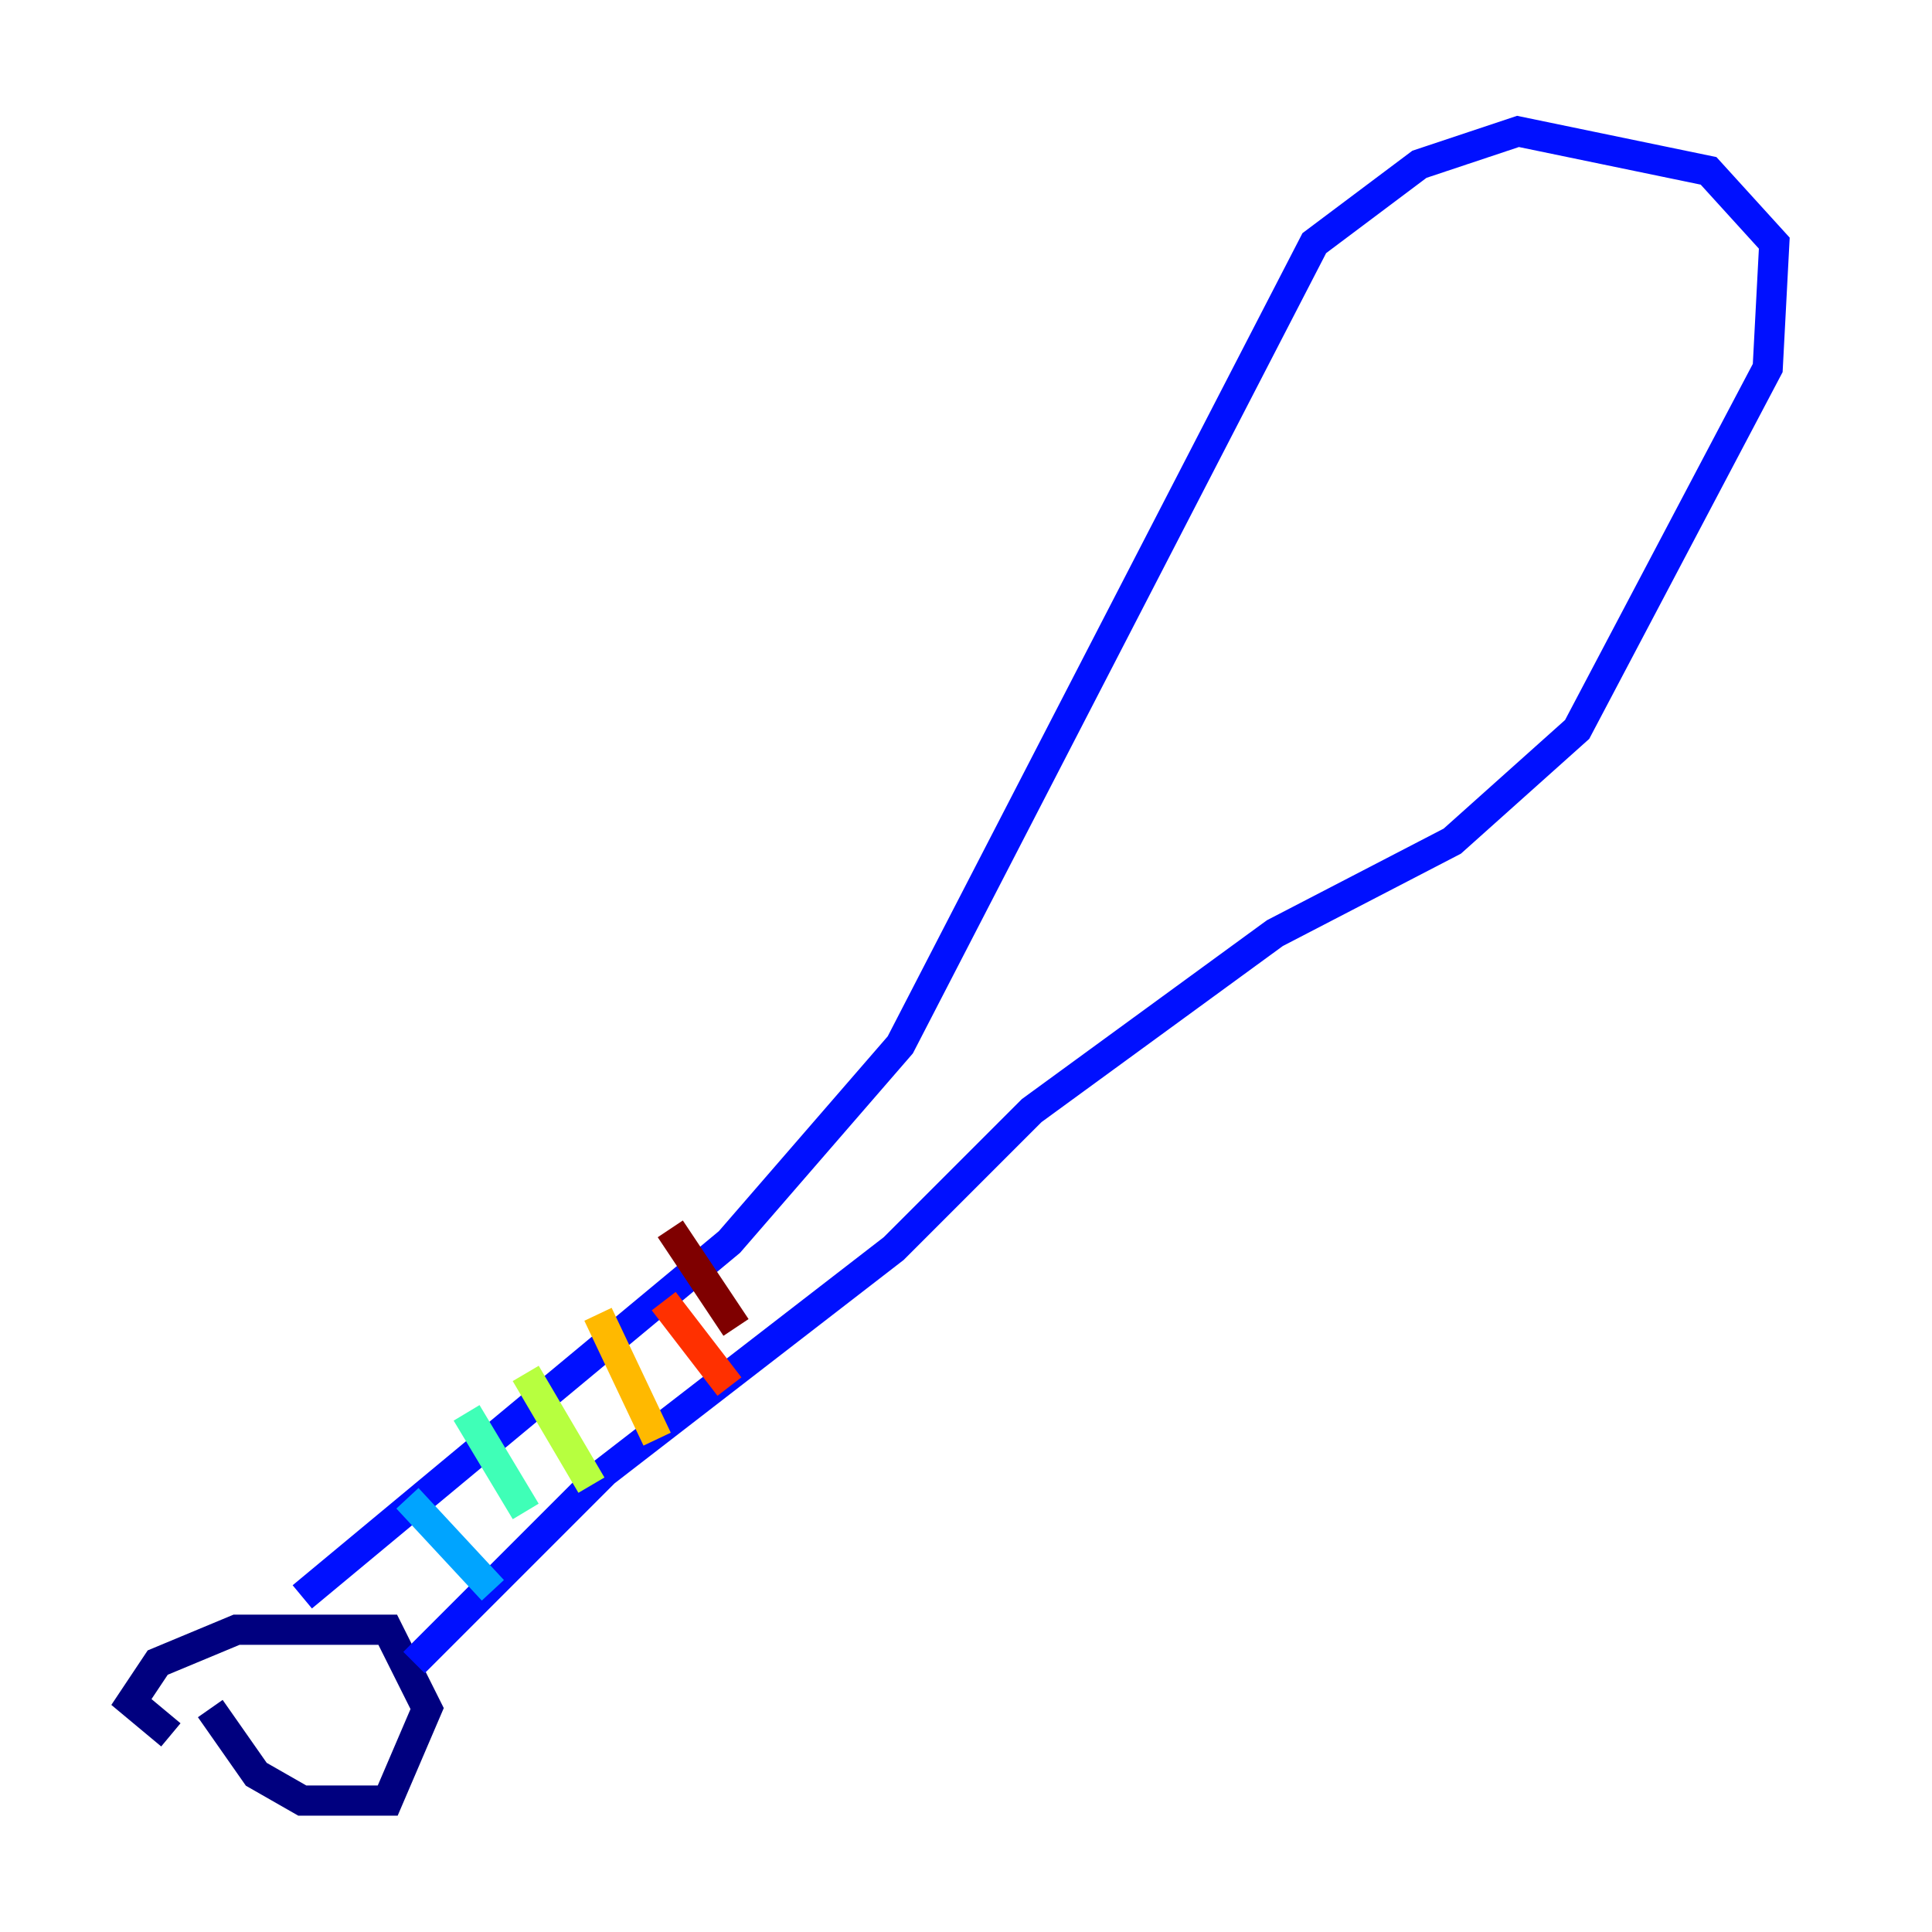 <?xml version="1.0" encoding="utf-8" ?>
<svg baseProfile="tiny" height="128" version="1.2" viewBox="0,0,128,128" width="128" xmlns="http://www.w3.org/2000/svg" xmlns:ev="http://www.w3.org/2001/xml-events" xmlns:xlink="http://www.w3.org/1999/xlink"><defs /><polyline fill="none" points="13.932,113.197 16.98,117.551 20.027,119.293 25.687,119.293 28.299,113.197 25.687,107.973 15.674,107.973 10.449,110.15 8.707,112.762 11.32,114.939" stroke="#00007f" stroke-width="2" /><polyline fill="none" points="27.429,110.15 40.054,97.524 59.211,82.721 68.354,73.578 84.463,61.823 96.218,55.728 104.49,48.327 117.116,24.381 117.551,16.109 113.197,11.32 100.571,8.707 94.041,10.884 87.075,16.109 59.646,69.225 48.327,82.286 20.027,105.796" stroke="#0010ff" stroke-width="2" /><polyline fill="none" points="26.993,99.265 32.653,105.361" stroke="#00a4ff" stroke-width="2" /><polyline fill="none" points="30.912,93.605 34.83,100.136" stroke="#3fffb7" stroke-width="2" /><polyline fill="none" points="34.83,90.993 39.184,98.395" stroke="#b7ff3f" stroke-width="2" /><polyline fill="none" points="39.619,87.075 43.537,95.347" stroke="#ffb900" stroke-width="2" /><polyline fill="none" points="43.973,86.204 48.327,91.864" stroke="#ff3000" stroke-width="2" /><polyline fill="none" points="44.408,81.415 48.762,87.946" stroke="#7f0000" stroke-width="2" /></svg>